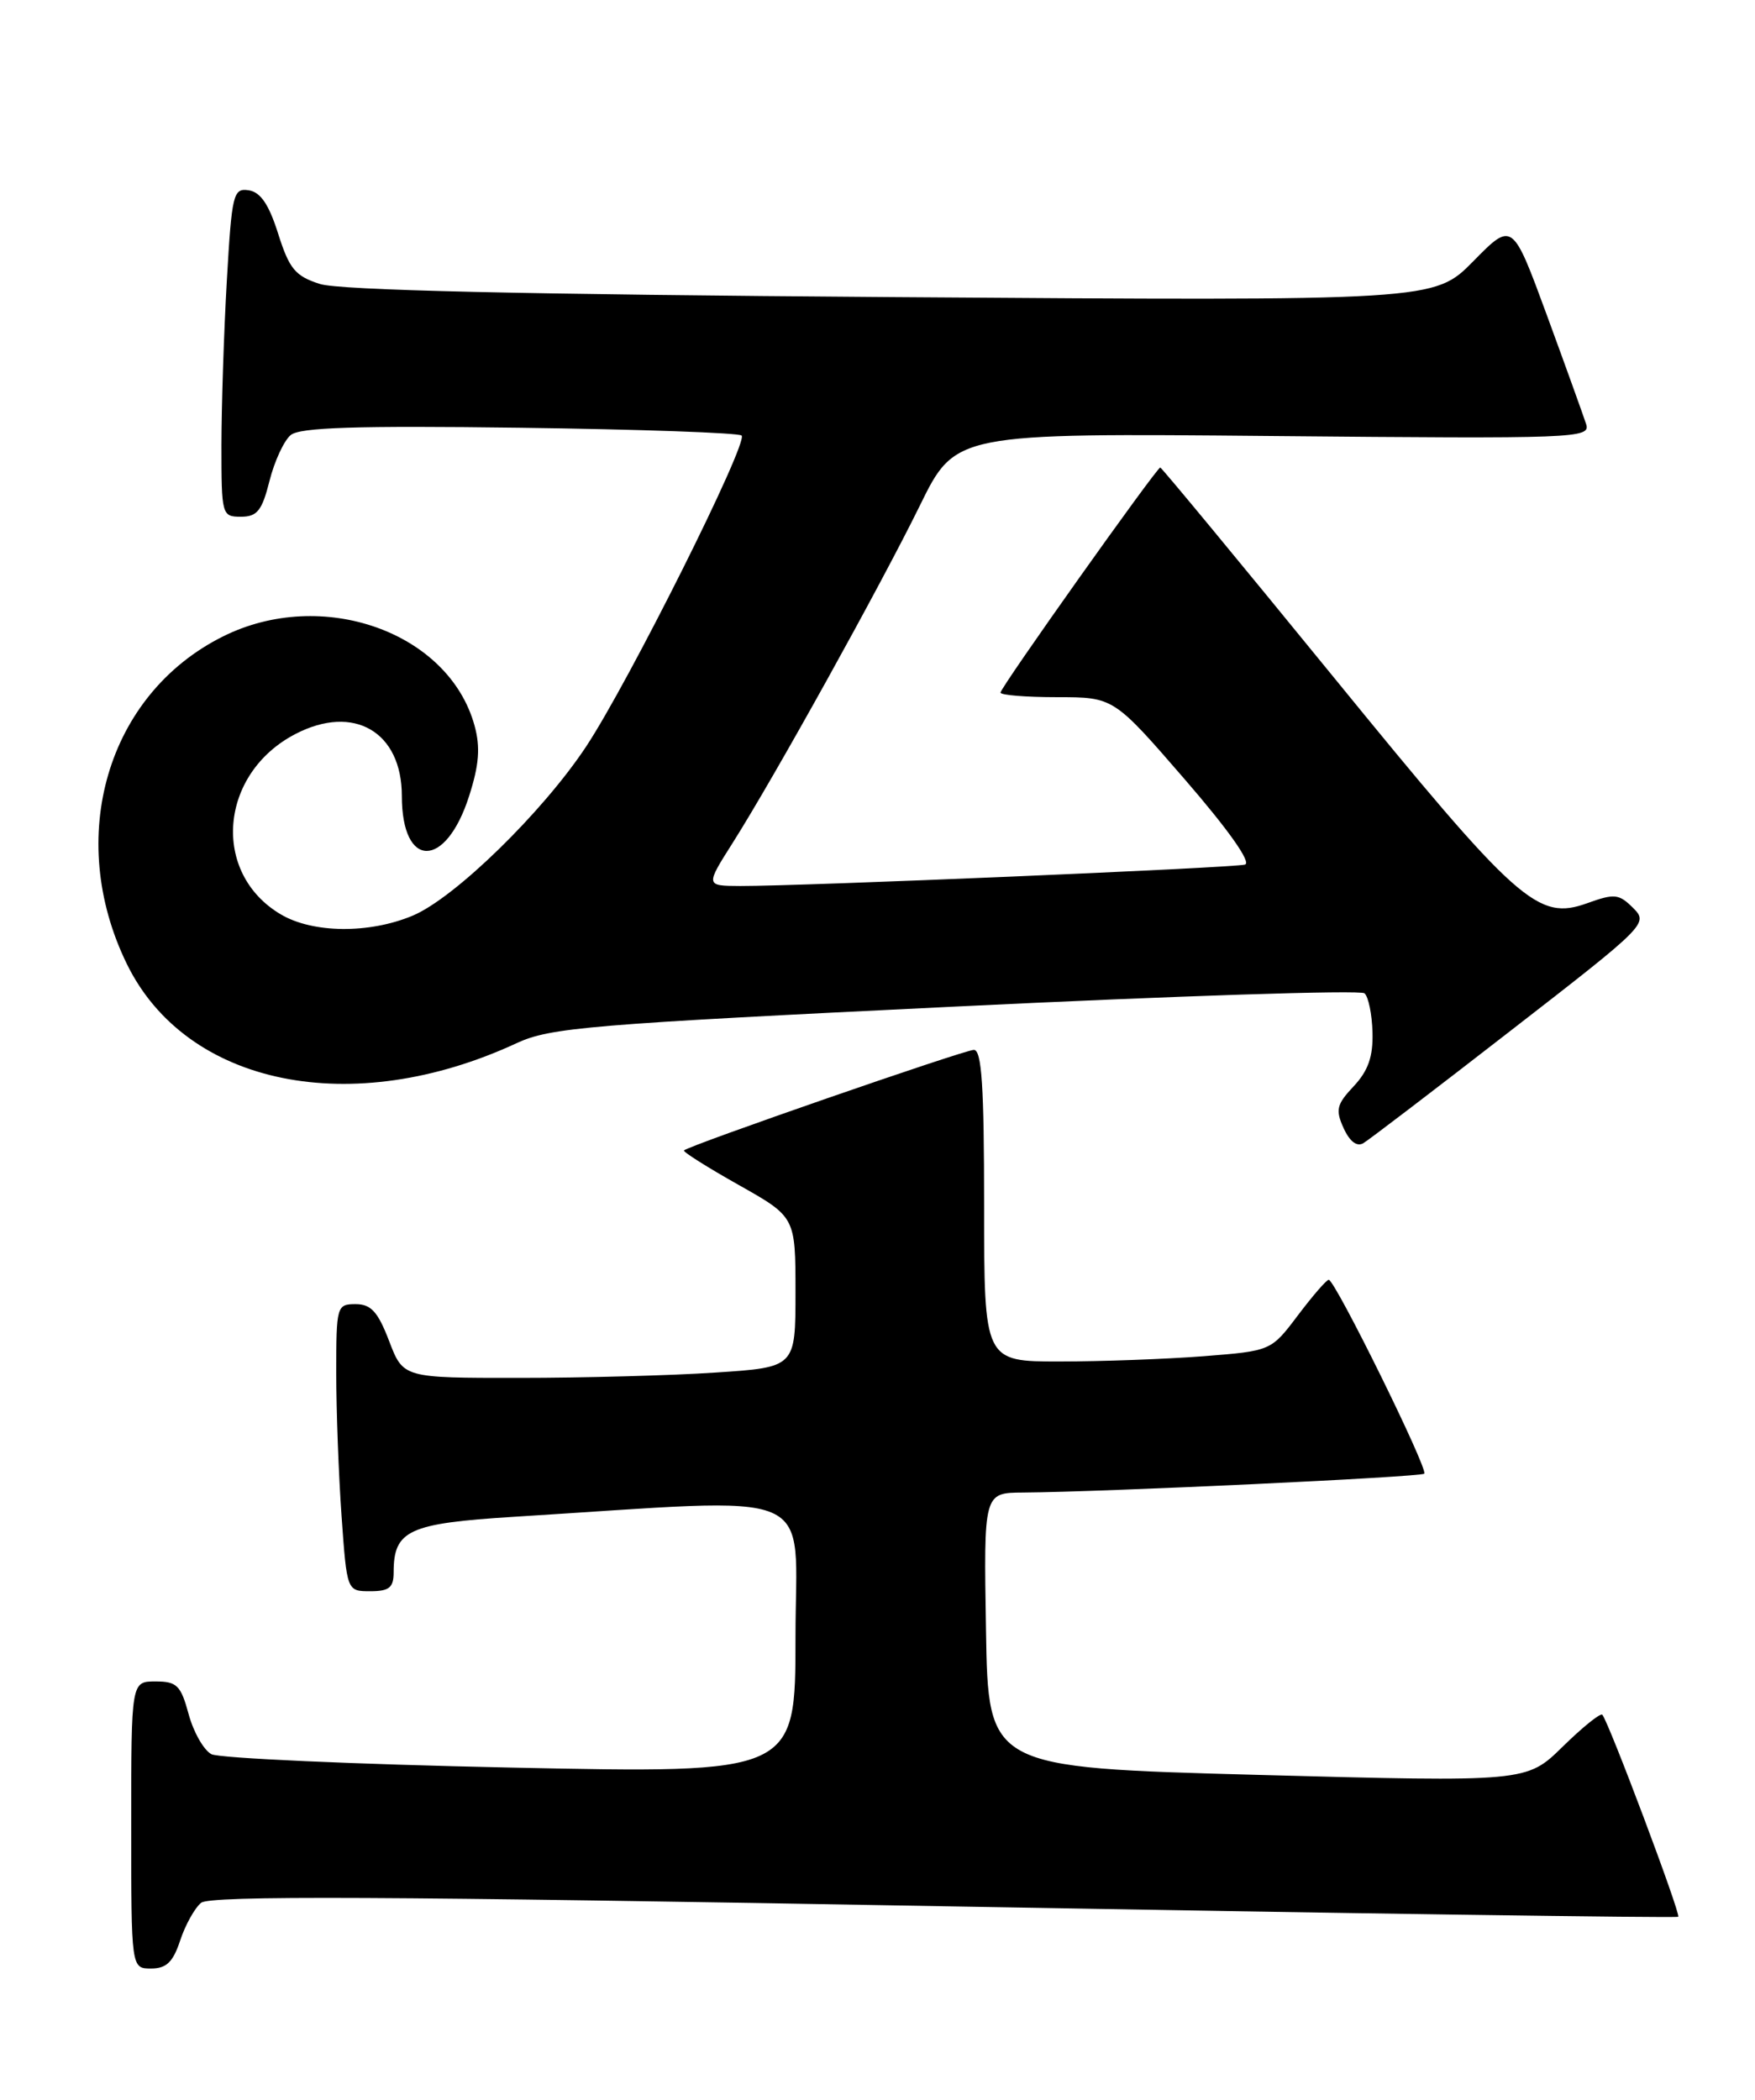 <?xml version="1.0" encoding="UTF-8" standalone="no"?>
<!DOCTYPE svg PUBLIC "-//W3C//DTD SVG 1.1//EN" "http://www.w3.org/Graphics/SVG/1.1/DTD/svg11.dtd" >
<svg xmlns="http://www.w3.org/2000/svg" xmlns:xlink="http://www.w3.org/1999/xlink" version="1.1" viewBox="0 0 214 256">
 <g >
 <path fill="currentColor"
d=" M 21.97 236.58 C 22.59 234.70 23.74 232.63 24.52 231.99 C 25.60 231.09 46.83 231.19 115.13 232.41 C 164.19 233.28 204.47 233.86 204.64 233.69 C 204.97 233.36 196.12 209.82 195.38 209.06 C 195.15 208.82 192.98 210.57 190.55 212.95 C 186.15 217.27 186.15 217.27 153.32 216.39 C 120.50 215.50 120.50 215.50 120.23 198.75 C 119.95 182.00 119.95 182.00 124.73 181.97 C 134.68 181.90 173.25 180.08 173.67 179.67 C 174.19 179.15 162.77 155.99 162.02 156.03 C 161.73 156.05 160.04 158.01 158.25 160.38 C 154.99 164.70 154.99 164.70 146.75 165.35 C 142.21 165.70 134.34 165.99 129.25 165.99 C 120.00 166.00 120.00 166.00 120.00 147.00 C 120.00 132.46 119.71 128.00 118.75 128.00 C 117.57 128.01 84.02 139.64 83.40 140.26 C 83.25 140.42 86.24 142.31 90.06 144.46 C 97.00 148.37 97.00 148.37 97.00 157.54 C 97.00 166.70 97.00 166.70 87.25 167.34 C 81.89 167.70 71.12 167.99 63.33 167.99 C 49.17 168.00 49.17 168.00 47.45 163.50 C 46.08 159.92 45.24 159.00 43.36 159.00 C 41.07 159.00 41.00 159.24 41.00 167.35 C 41.00 171.94 41.29 179.81 41.65 184.85 C 42.30 194.00 42.30 194.00 45.15 194.00 C 47.46 194.00 48.00 193.56 48.00 191.69 C 48.00 186.57 49.83 185.73 62.61 184.93 C 100.68 182.58 97.00 181.01 97.00 199.60 C 97.00 216.23 97.00 216.23 62.25 215.50 C 43.14 215.10 26.73 214.36 25.78 213.87 C 24.84 213.37 23.59 211.17 23.00 208.98 C 22.05 205.48 21.57 205.00 18.96 205.00 C 16.00 205.00 16.00 205.00 16.00 222.50 C 16.00 240.00 16.00 240.00 18.42 240.00 C 20.29 240.00 21.10 239.22 21.97 236.58 Z  M 184.27 125.61 C 200.78 112.81 201.02 112.57 199.14 110.70 C 197.42 108.98 196.87 108.92 193.59 110.10 C 187.51 112.30 185.18 110.23 162.48 82.39 C 151.09 68.43 141.64 57.00 141.48 57.00 C 141.04 57.00 122.00 83.81 122.00 84.44 C 122.00 84.75 125.10 85.00 128.90 85.00 C 135.79 85.00 135.79 85.00 144.46 95.01 C 149.81 101.19 152.62 105.17 151.81 105.41 C 150.46 105.81 97.83 108.04 90.26 108.02 C 86.02 108.00 86.02 108.00 89.35 102.75 C 94.44 94.71 107.30 71.54 112.16 61.65 C 116.50 52.80 116.50 52.80 155.24 53.16 C 192.24 53.50 193.96 53.44 193.41 51.71 C 193.09 50.72 190.94 44.75 188.63 38.45 C 184.42 27.00 184.42 27.00 179.65 31.85 C 174.88 36.69 174.88 36.69 108.69 36.22 C 63.66 35.90 41.38 35.39 39.00 34.62 C 36.00 33.66 35.28 32.79 33.92 28.50 C 32.79 24.92 31.77 23.42 30.33 23.20 C 28.44 22.92 28.27 23.61 27.66 34.20 C 27.30 40.42 27.01 49.44 27.00 54.25 C 27.00 62.80 27.05 63.00 29.38 63.00 C 31.36 63.00 31.95 62.26 32.86 58.64 C 33.46 56.24 34.63 53.72 35.45 53.04 C 36.57 52.11 43.42 51.89 63.39 52.15 C 77.93 52.34 90.10 52.77 90.43 53.10 C 91.28 53.94 76.66 83.18 71.47 91.02 C 66.16 99.04 55.42 109.51 50.31 111.64 C 45.01 113.86 38.14 113.79 34.24 111.48 C 25.73 106.46 26.72 94.30 36.04 89.48 C 43.15 85.80 49.00 89.22 49.00 97.05 C 49.00 105.97 54.35 105.98 57.20 97.06 C 58.43 93.22 58.59 91.10 57.86 88.45 C 54.71 77.04 39.27 71.57 27.20 77.59 C 13.06 84.63 7.93 102.11 15.47 117.53 C 22.74 132.39 42.93 136.49 63.00 127.18 C 67.10 125.28 71.84 124.88 116.50 122.72 C 143.45 121.41 165.89 120.68 166.38 121.10 C 166.86 121.51 167.30 123.66 167.36 125.87 C 167.44 128.82 166.83 130.55 165.07 132.43 C 162.98 134.65 162.82 135.31 163.84 137.55 C 164.59 139.19 165.46 139.84 166.25 139.37 C 166.94 138.96 175.05 132.77 184.27 125.61 Z "/>
</g>
</svg>